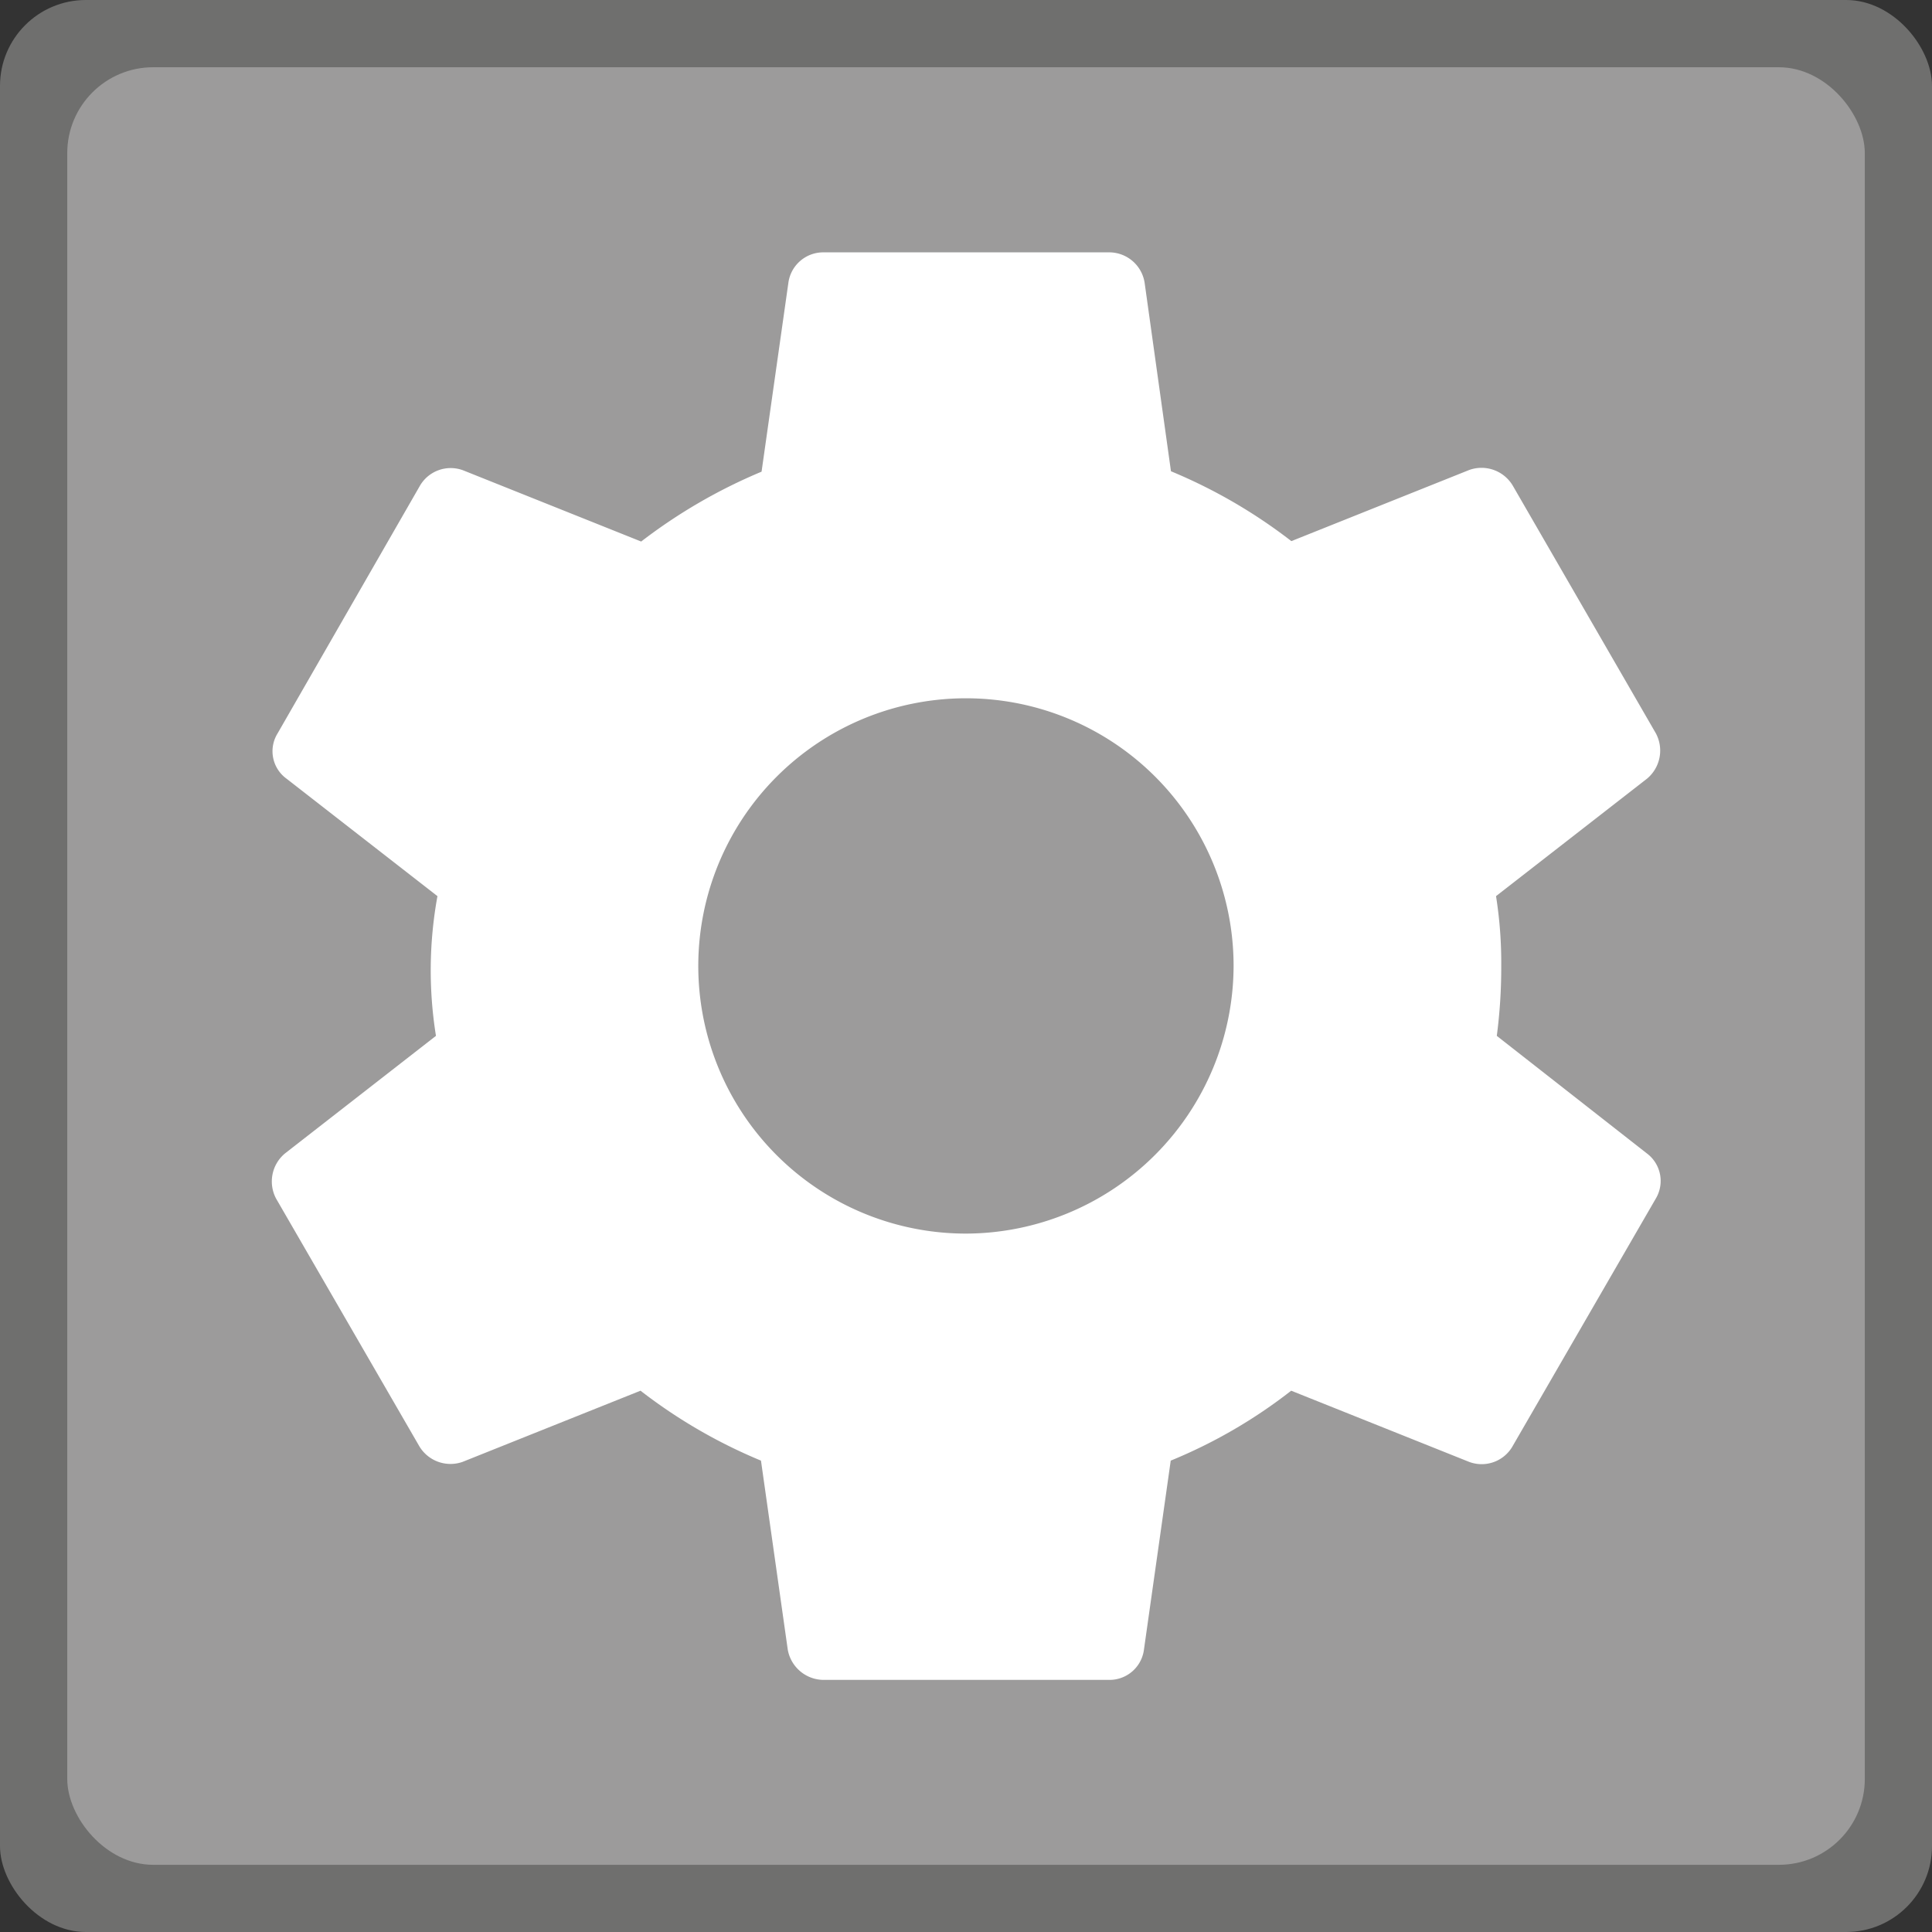 <svg xmlns="http://www.w3.org/2000/svg" viewBox="0 0 325.76 325.76"><rect x="0" y="0" width="325.76" height="325.76" fill="#333333" stroke="none"/><g id="Calque_2" data-name="Calque 2"><g id="Calque_1-2" data-name="Calque 1"><rect width="325.76" height="325.76" rx="14.48" fill="#6f6f6e"/><rect x="11.34" y="11.34" width="303.09" height="303.09" rx="14.48" fill="#9c9b9b"/><path d="M252.38,174.66a88.83,88.83,0,0,0,.75-11.78,72,72,0,0,0-.88-11.78l25.45-19.8a6.16,6.16,0,0,0,1.5-7.65L255.14,82a6.13,6.13,0,0,0-7.4-2.76l-30,12a88.64,88.64,0,0,0-20.3-11.78L193,47.69a6.05,6.05,0,0,0-6-5.14H138.82a5.93,5.93,0,0,0-5.89,5.14l-4.52,31.84a90.51,90.51,0,0,0-20.3,11.78l-30-12A6,6,0,0,0,70.75,82L46.81,123.65a5.71,5.71,0,0,0,1.51,7.65l25.44,19.8a69.55,69.55,0,0,0-.25,23.56L48.07,194.47a6.14,6.14,0,0,0-1.51,7.64l24.07,41.62A6.12,6.12,0,0,0,78,246.49l30-12a88.37,88.37,0,0,0,20.31,11.79l4.51,31.83a6.17,6.17,0,0,0,6,5.14H187a5.85,5.85,0,0,0,5.89-5.14l4.51-31.83a85.72,85.72,0,0,0,20.31-11.79l30,12a6,6,0,0,0,7.4-2.76l24.07-41.62a5.8,5.8,0,0,0-1.51-7.64ZM162.88,208A45.13,45.13,0,1,1,208,162.88,45.26,45.26,0,0,1,162.88,208Z" fill="#fff"/></g></g></svg>